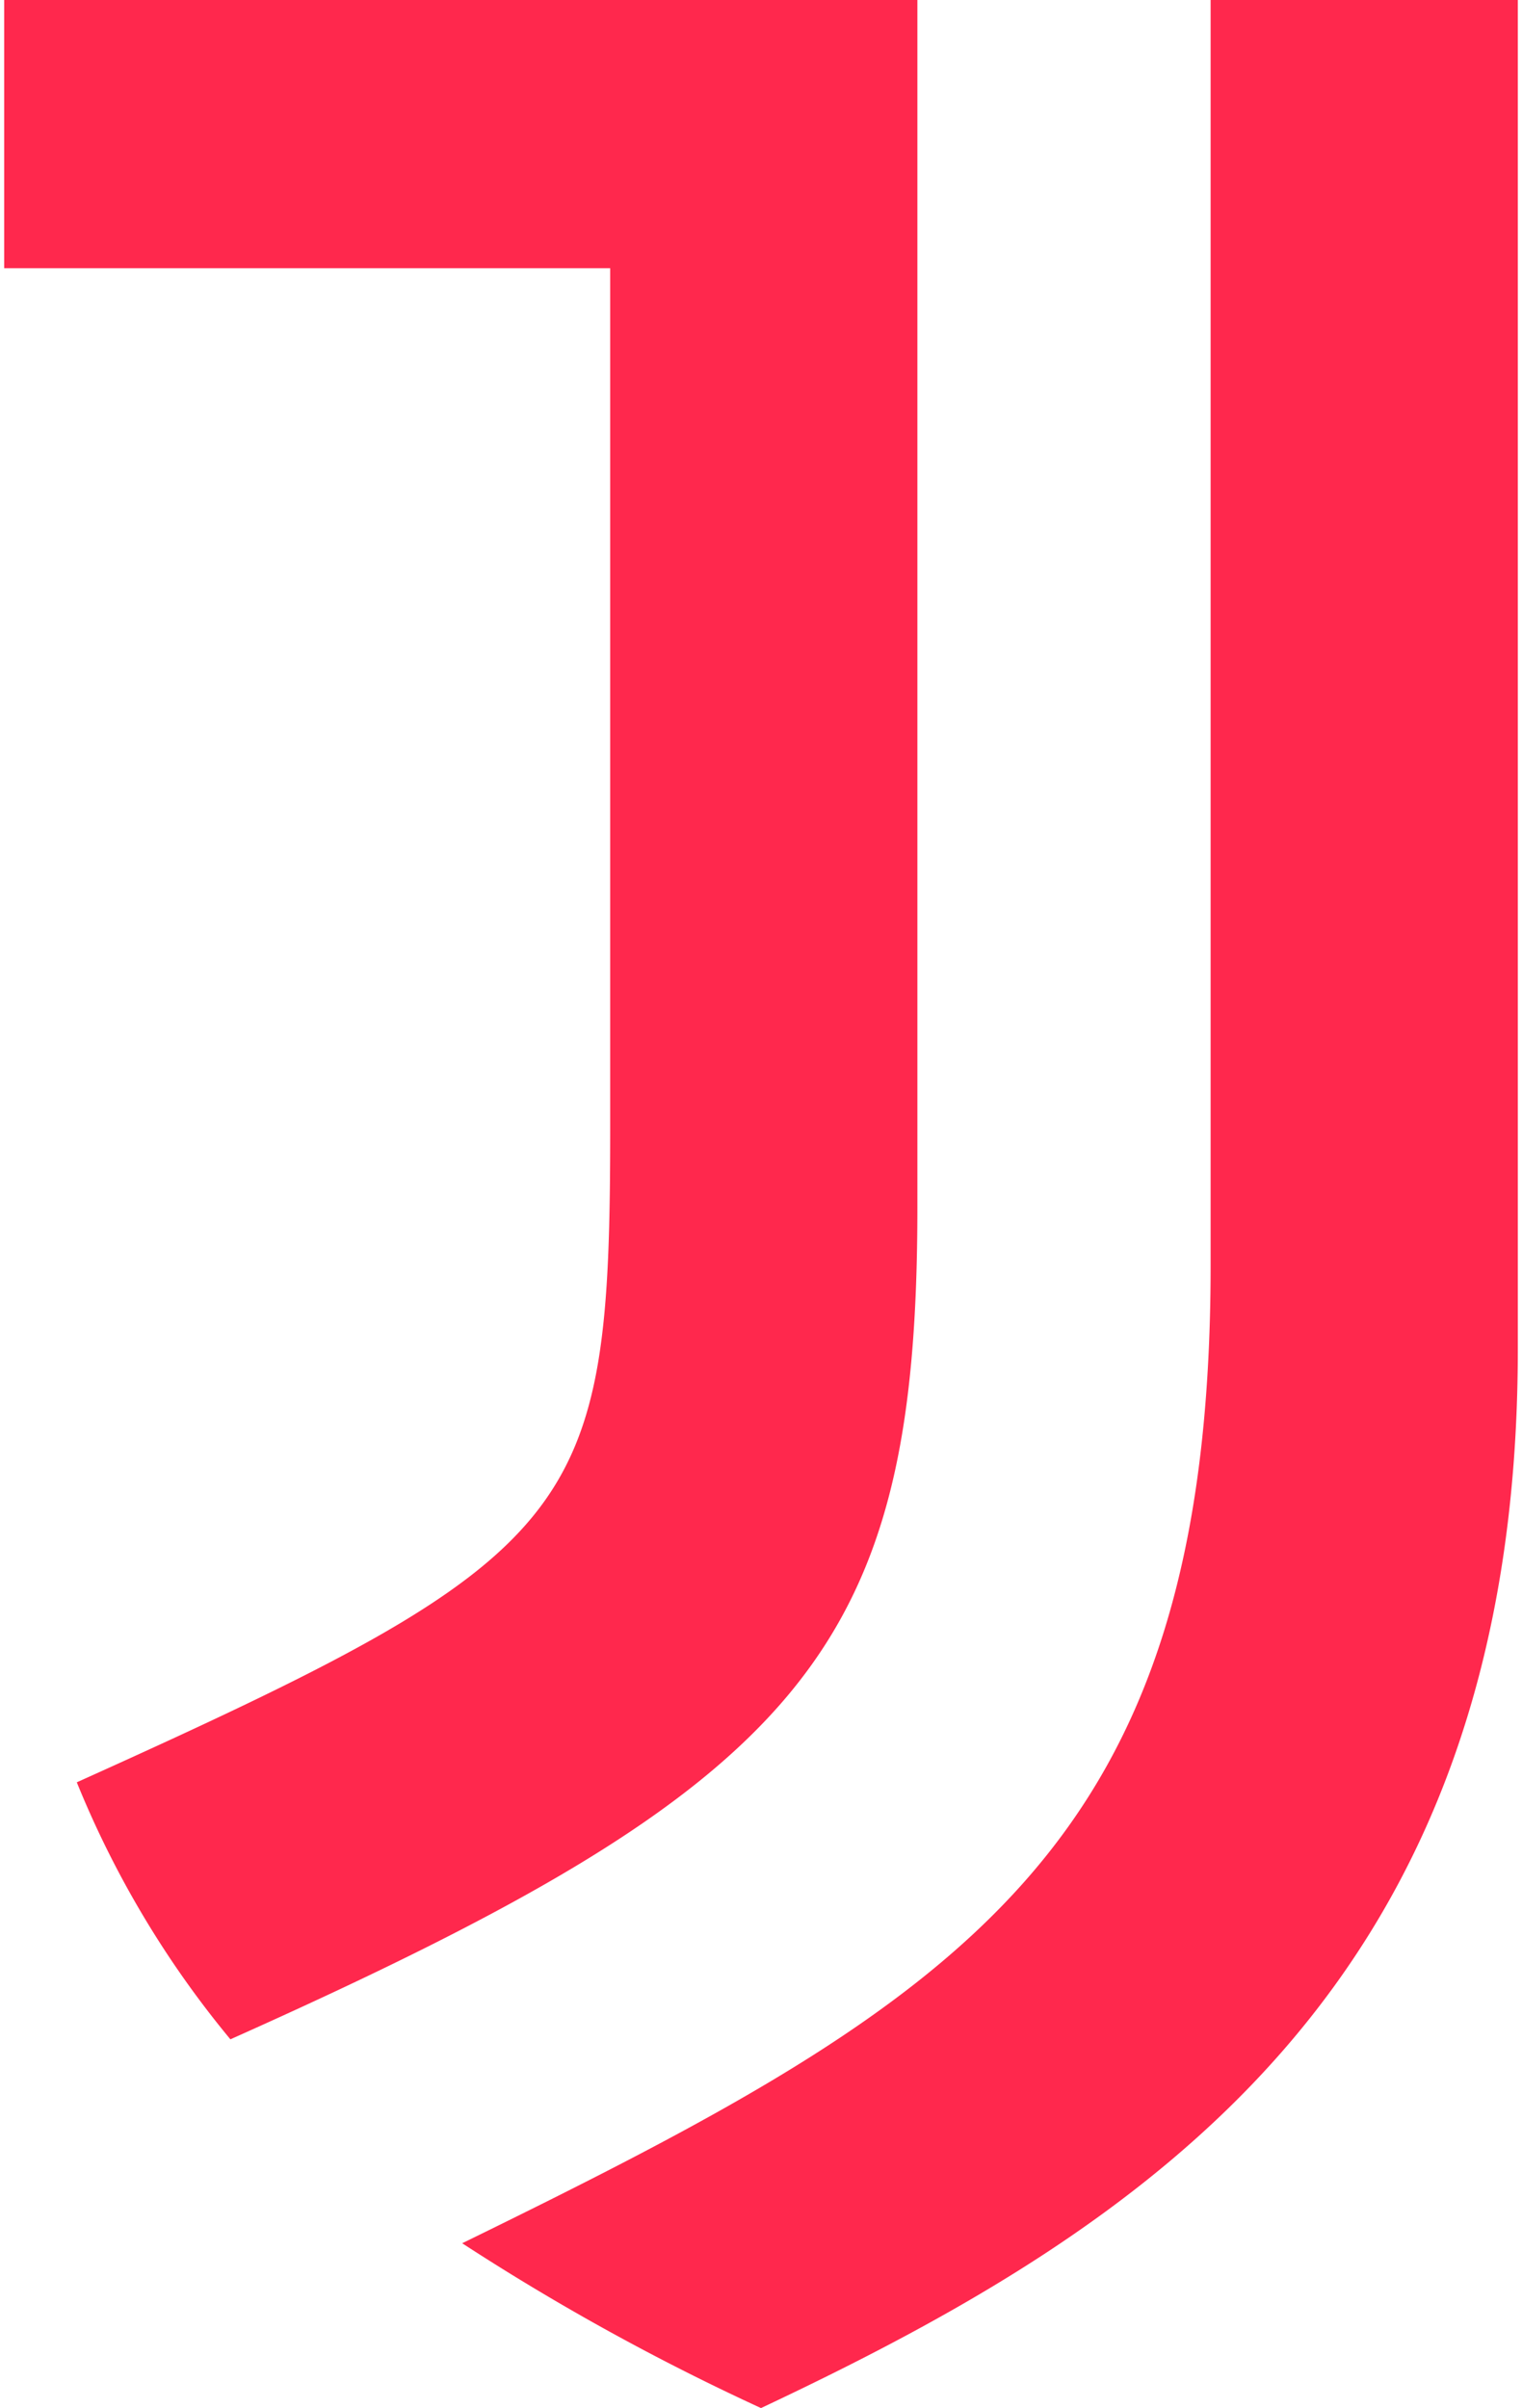<svg xmlns="http://www.w3.org/2000/svg" width="163.5" height="258.6" viewBox="0 0 54.2 86.2" fill="#ff284d">
  <title>Jack</title>
  <path id="j-icon" d="M43.2,45.3c0,20.9-8.8,26.2-26.8,35a83.82,83.82,0,0,0,10.7,5.9c13.8-6.5,27.1-15.1,27.1-37.9V0h-11ZM32.7,0H0V9.6H21.7V40.3c0,14-.9,15.3-19.1,23.5A35.066,35.066,0,0,0,8.1,73c20.6-9.2,24.6-13.9,24.6-29.8Z"/>
</svg>